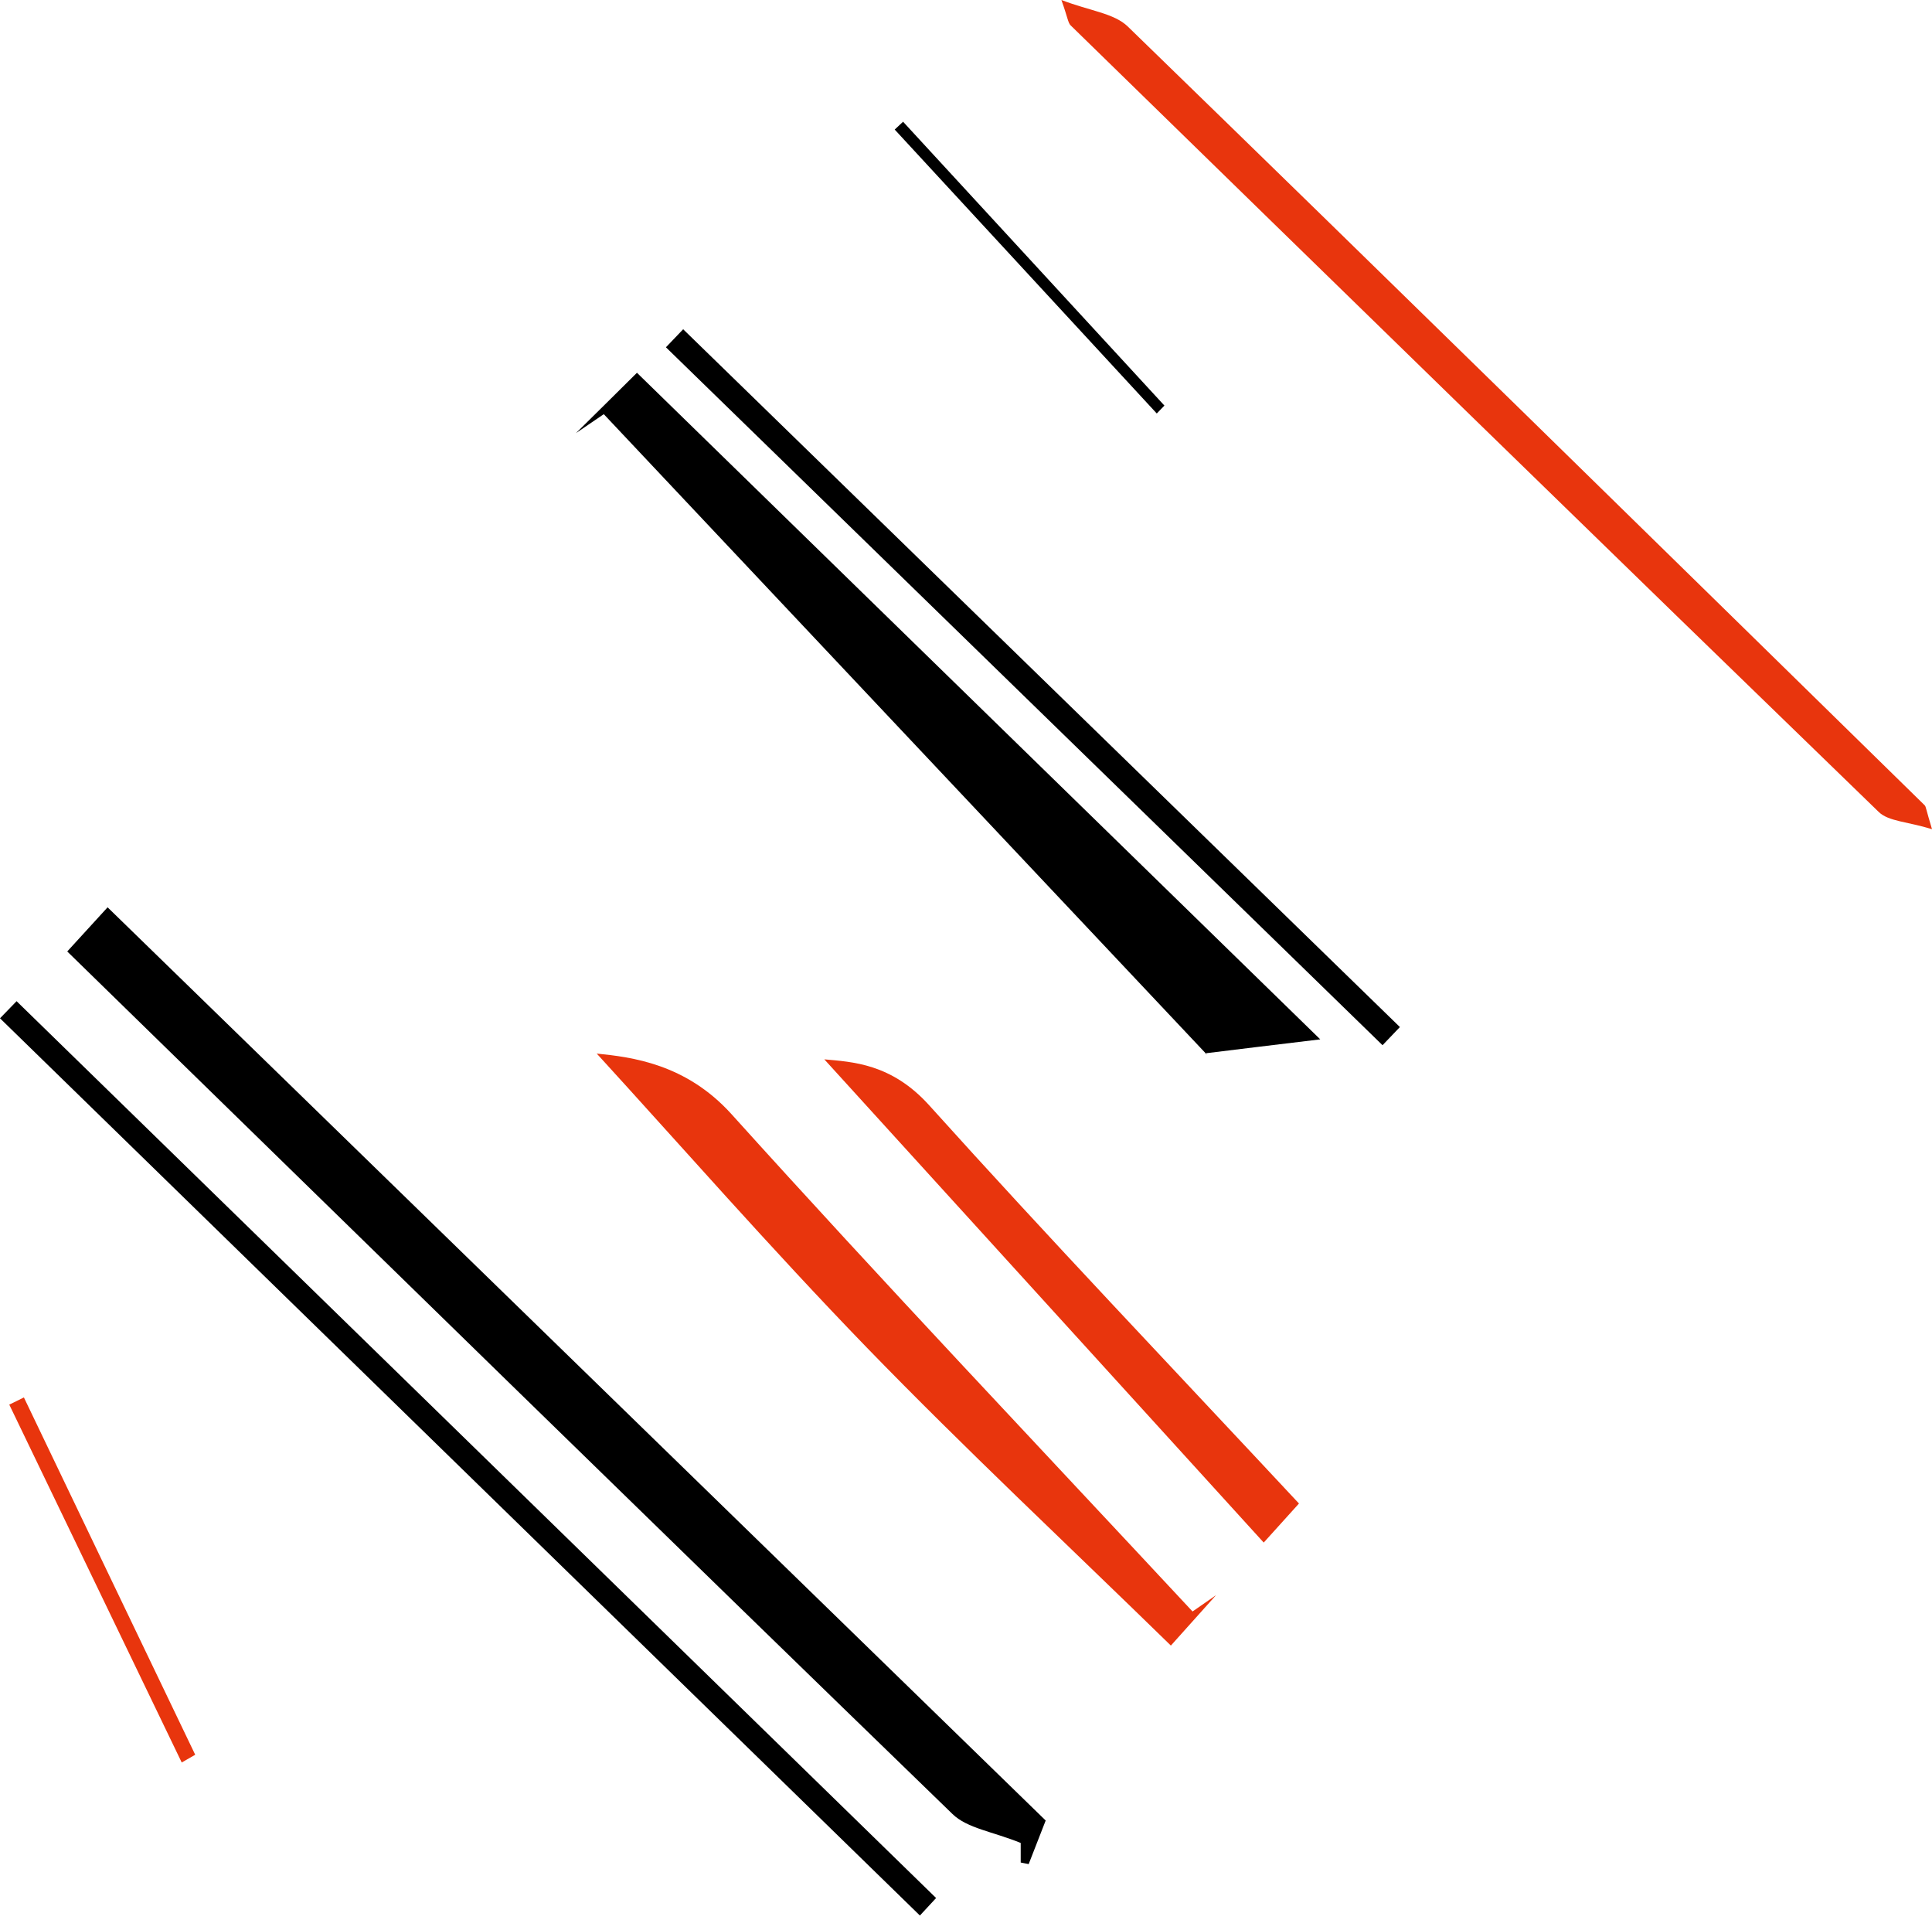 <svg width="457" height="454" viewBox="0 0 457 454" fill="none" xmlns="http://www.w3.org/2000/svg">
<path d="M141.121 249.164C149.368 249.998 162.248 251.542 173.058 263.526C208.856 303.215 245.673 342.009 282.088 381.112C283.941 379.814 285.795 378.548 287.648 377.251C284.343 380.926 281.069 384.602 276.961 389.173C252.561 365.36 228.222 342.596 205.026 318.69C182.231 295.154 160.642 270.476 141.121 249.133V249.164Z" fill="#E8350D"/>
<path d="M251.078 0C257.719 2.564 263.525 3.12 266.768 6.27C329.777 67.457 392.508 128.983 455.27 190.448C455.579 190.756 455.579 191.405 457 196.1C451.224 194.308 446.715 194.277 444.398 192.023C380.524 130.157 316.867 68.074 253.24 5.992C252.622 5.374 252.561 4.17 251.078 0.031V0Z" fill="#E8350D"/>
<path d="M307.262 355.578C307.262 355.578 304.266 358.883 298.922 364.813C263.835 326.205 229.396 288.369 194.988 250.532C201.536 251.15 210.864 251.459 219.852 261.466C248.052 292.785 277.147 323.301 307.262 355.578Z" fill="#E8350D"/>
<path d="M285.548 249.482C237.983 198.982 190.387 148.482 142.821 97.951C140.628 99.434 138.435 100.947 136.242 102.43C140.813 97.92 145.385 93.411 150.666 88.16C204.316 140.513 257.195 192.063 312.296 245.806C301.548 247.103 293.301 248.092 285.085 249.111L285.518 249.451L285.548 249.482Z" fill="black"/>
<path d="M247.34 430.569C246.445 432.855 244.9 436.839 243.325 440.854C242.707 440.731 242.059 440.607 241.441 440.484C241.441 437.889 241.441 435.295 241.441 435.851C234.831 433.164 228.777 432.391 225.318 429.025C155.638 361.506 86.266 293.679 15.906 225.018C18.84 221.806 21.713 218.655 25.45 214.578C99.702 286.853 173.151 358.325 247.371 430.569H247.34Z" fill="black"/>
<path d="M217.628 453.047C145.075 382.316 72.553 311.586 0 240.824C1.297 239.465 2.625 238.137 3.923 236.778C76.414 307.478 148.936 378.177 221.427 448.877C220.161 450.267 218.863 451.657 217.597 453.016L217.628 453.047Z" fill="black"/>
<path d="M161.599 77.868C218.121 132.878 274.644 187.887 331.136 242.896C329.777 244.317 328.387 245.769 327.028 247.189C270.536 192.18 214.013 137.14 157.521 82.131C158.881 80.71 160.24 79.289 161.599 77.868Z" fill="black"/>
<path d="M275.449 95.935C254.847 73.542 234.246 51.18 213.614 28.787C212.965 29.405 212.316 30.023 211.637 30.64C232.3 53.033 252.963 75.395 273.626 97.788C274.213 97.17 274.831 96.553 275.418 95.935H275.449Z" fill="black"/>
<path d="M42.995 416.848C29.405 388.617 15.784 360.418 2.193 332.187C3.336 331.631 4.51 331.075 5.653 330.488C19.15 358.657 32.648 386.826 46.176 414.994C45.126 415.612 44.045 416.23 42.995 416.817V416.848Z" fill="#E8350D"/>
</svg>
